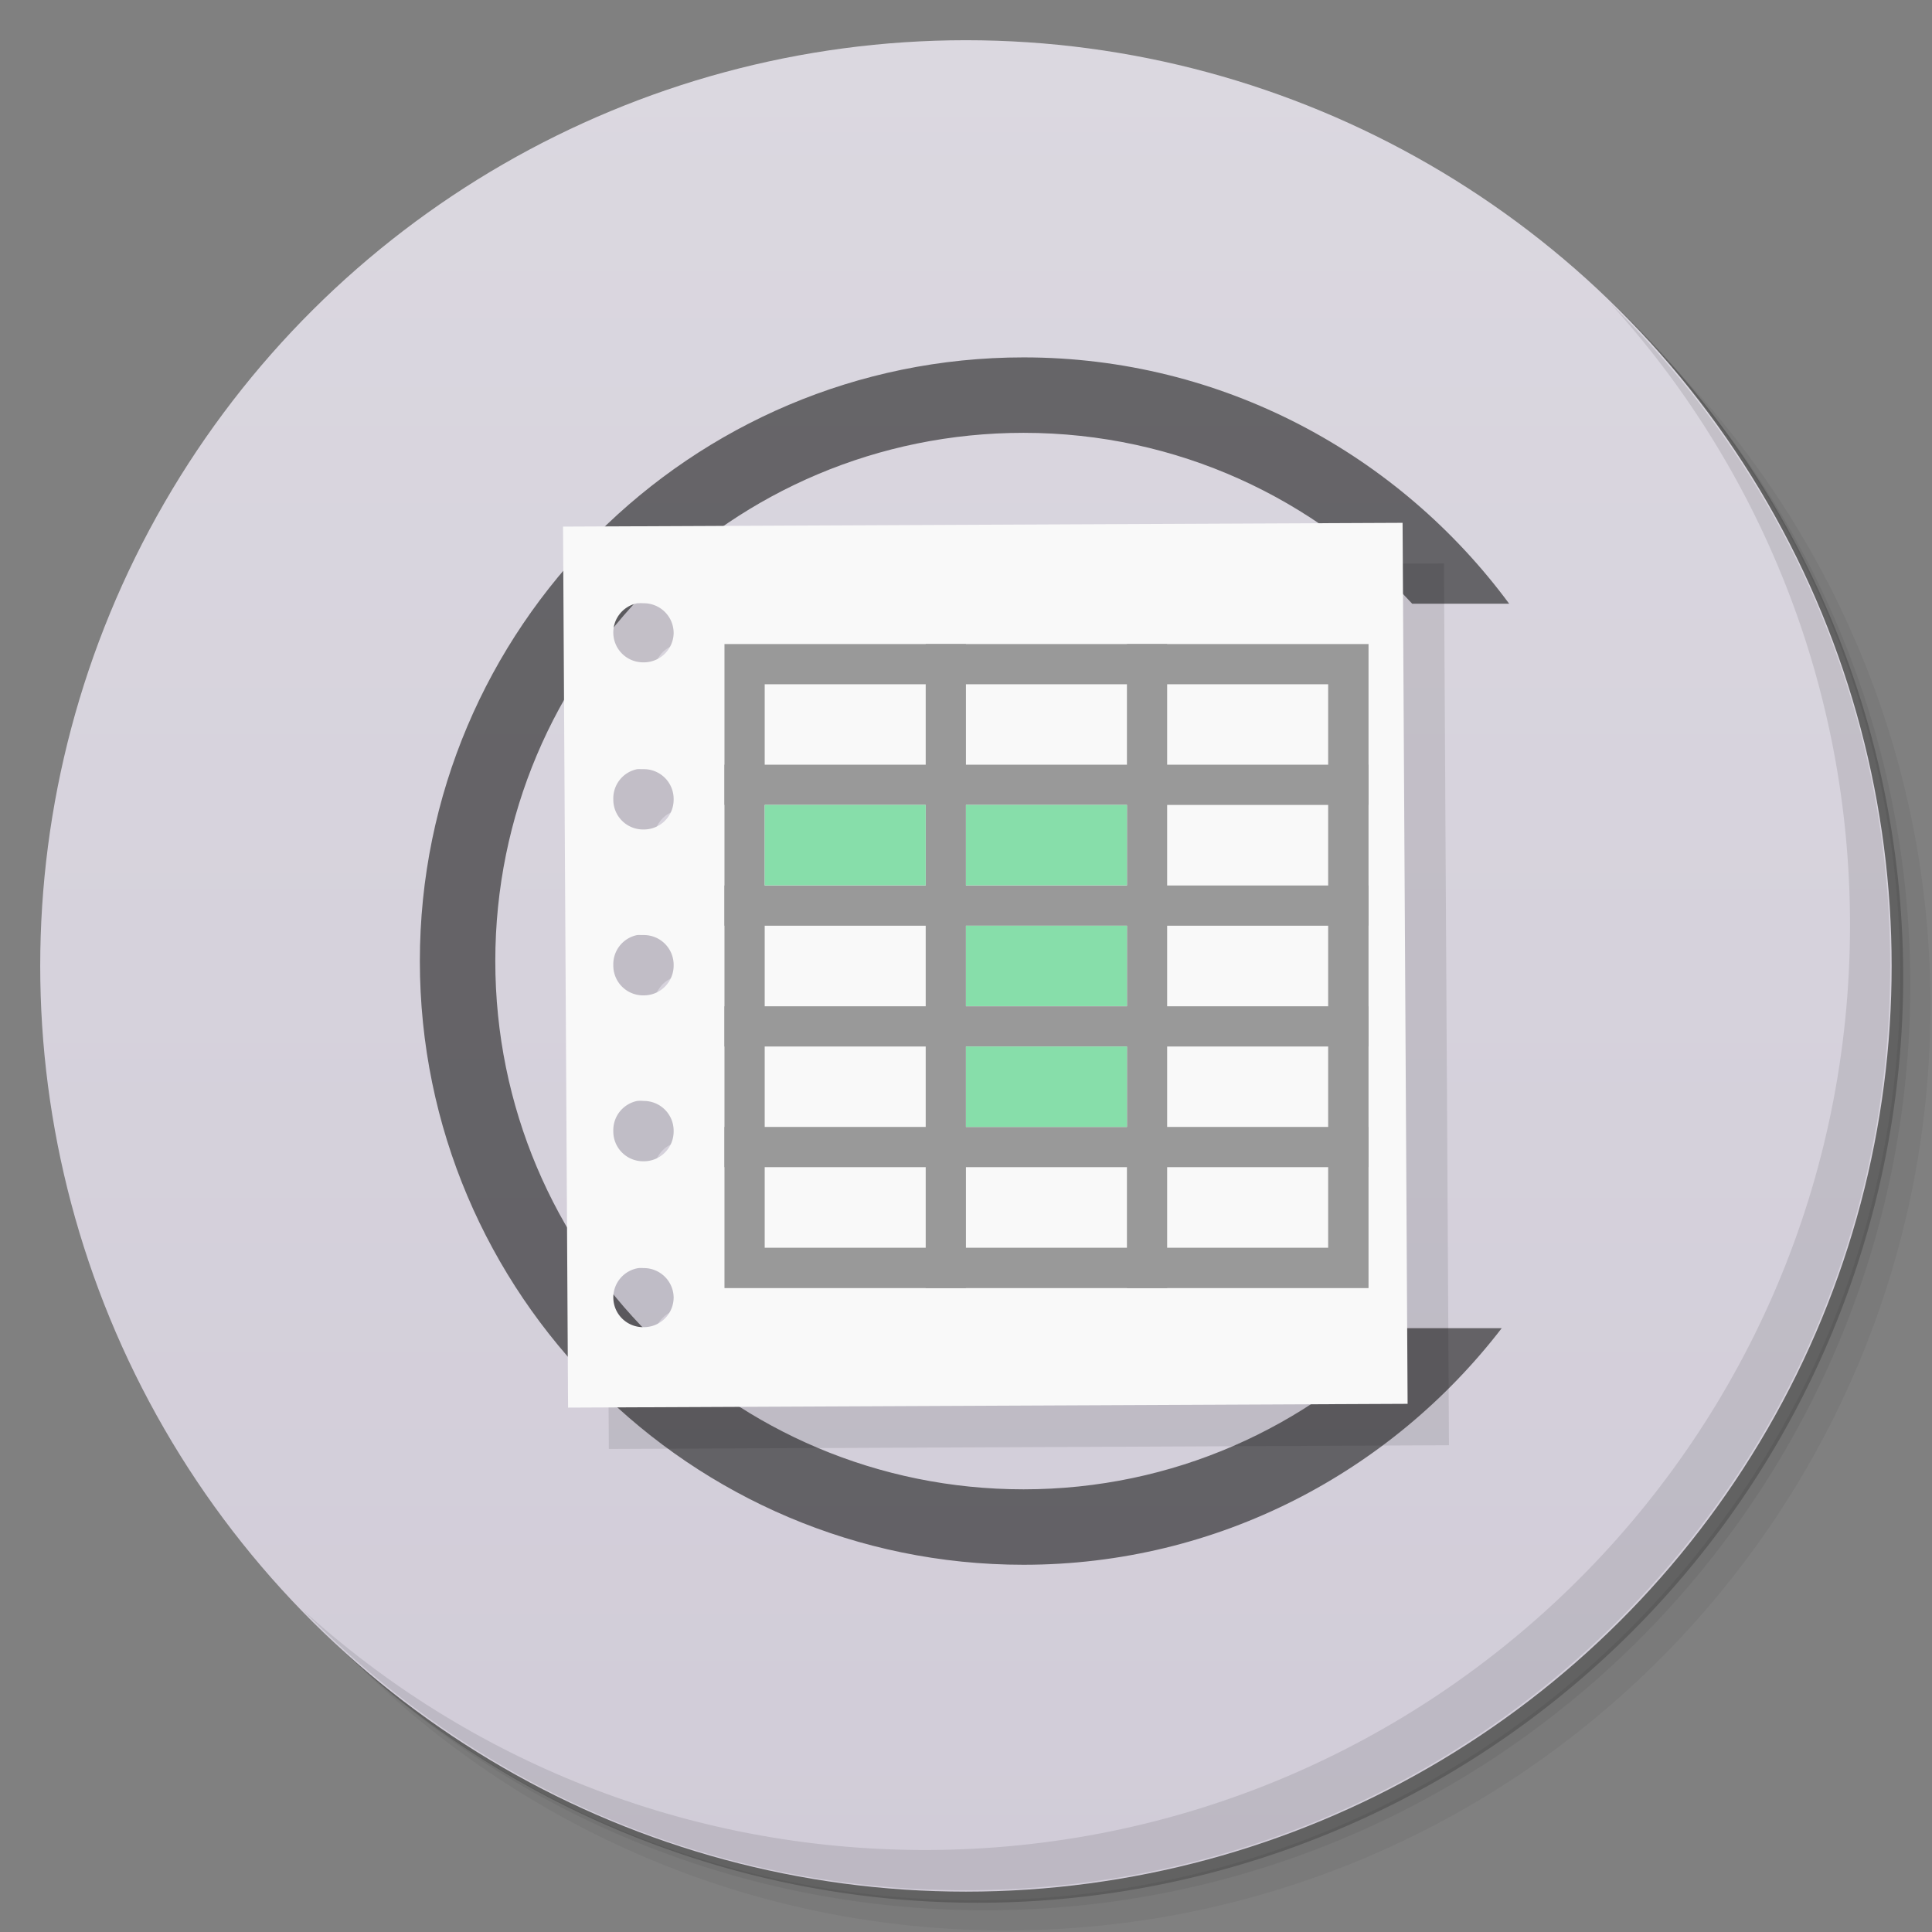 <?xml version="1.0" encoding="UTF-8" standalone="no"?>
<svg
   xmlns:dc="http://purl.org/dc/elements/1.1/"
   xmlns:cc="http://creativecommons.org/ns#"
   xmlns:rdf="http://www.w3.org/1999/02/22-rdf-syntax-ns#"
   xmlns:svg="http://www.w3.org/2000/svg"
   xmlns="http://www.w3.org/2000/svg"
   xmlns:xlink="http://www.w3.org/1999/xlink"
   xmlns:sodipodi="http://sodipodi.sourceforge.net/DTD/sodipodi-0.dtd"
   xmlns:inkscape="http://www.inkscape.org/namespaces/inkscape"
   width="48"
   viewBox="0 0 13.547 13.547"
   height="48"
   id="svg2"
   version="1.1"
   inkscape:version="0.91 r13725"
   sodipodi:docname="calligrasheets.svg"
   inkscape:export-filename="/home/ismael/Imágenes/calligra/calligrasheets.png"
   inkscape:export-xdpi="245"
   inkscape:export-ydpi="245">
  <rect x="0" y="0" width="13.547" height="13.547" fill="#808080" stroke="none"/>
  <sodipodi:namedview
     pagecolor="#ffffff"
     bordercolor="#666666"
     borderopacity="1"
     objecttolerance="10"
     gridtolerance="10"
     guidetolerance="10"
     inkscape:pageopacity="0"
     inkscape:pageshadow="2"
     inkscape:window-width="1366"
     inkscape:window-height="737"
     id="namedview329"
     showgrid="false"
     inkscape:zoom="12.085106"
     inkscape:cx="24.500001"
     inkscape:cy="23.499999"
     inkscape:window-x="0"
     inkscape:window-y="0"
     inkscape:window-maximized="1"
     inkscape:current-layer="layer3"
     showguides="true"
     inkscape:guide-bbox="true"
     inkscape:object-paths="true"
     inkscape:snap-intersection-paths="true"
     inkscape:snap-smooth-nodes="false"
     inkscape:object-nodes="true">
    <inkscape:grid
       type="xygrid"
       id="grid3308" />
  </sodipodi:namedview>
  <defs
     id="defs4">
    <linearGradient
       inkscape:collect="always"
       id="linearGradient4541">
      <stop
         style="stop-color:#dbd8e0;stop-opacity:1"
         offset="0"
         id="stop4543" />
      <stop
         style="stop-color:#d1ccd8;stop-opacity:1"
         offset="1"
         id="stop4545" />
    </linearGradient>
    <inkscape:path-effect
       effect="powerstroke"
       id="path-effect5996"
       is_visible="true"
       offset_points="0,1 | 2,1"
       sort_points="true"
       interpolator_type=""
       interpolator_beta="0.2"
       start_linecap_type="round"
       linejoin_type="round"
       miter_limit="4"
       end_linecap_type="round" />
    <pattern
       inkscape:collect="always"
       xlink:href="#Strips1_1"
       id="pattern5975"
       patternTransform="matrix(35.433,0,0,35.433,-48.507,-9.718)" />
    <pattern
       inkscape:isstock="true"
       inkscape:stockid="Stripes 1:1"
       id="Strips1_1"
       patternTransform="translate(0,0) scale(10,10)"
       height="1"
       width="2"
       patternUnits="userSpaceOnUse"
       inkscape:collect="always">
      <rect
         id="rect5245"
         height="2"
         width="1"
         y="-0.5"
         x="0"
         style="fill:black;stroke:none" />
    </pattern>
    <linearGradient
       id="linearGradient4140">
      <stop
         style="stop-color:#6e6196;stop-opacity:1;"
         offset="0"
         id="stop4143" />
      <stop
         style="stop-color:#847baf;stop-opacity:1;"
         offset="1"
         id="stop4145" />
    </linearGradient>
    <linearGradient
       id="linearGradient4146">
      <stop
         style="stop-color:#f6cd27;stop-opacity:1;"
         offset="0"
         id="stop4148" />
      <stop
         style="stop-color:#f7d139;stop-opacity:1;"
         offset="1"
         id="stop4151" />
    </linearGradient>
    <linearGradient
       id="linearGradient4164">
      <stop
         style="stop-color:#7047ae;stop-opacity:1;"
         offset="0"
         id="stop4166" />
      <stop
         style="stop-color:#7950b8;stop-opacity:1;"
         offset="1"
         id="stop4168" />
    </linearGradient>
    <linearGradient
       id="linearGradient4185">
      <stop
         style="stop-color:#68ac5e;stop-opacity:1;"
         offset="0"
         id="stop4187" />
      <stop
         style="stop-color:#74b36b;stop-opacity:1;"
         offset="1"
         id="stop4189" />
    </linearGradient>
    <linearGradient
       id="linearGradient4148">
      <stop
         style="stop-color:#6383a6;stop-opacity:1;"
         offset="0"
         id="stop4150" />
      <stop
         style="stop-color:#6f8dad;stop-opacity:1;"
         offset="1"
         id="stop4152" />
    </linearGradient>
    <linearGradient
       id="linearGradient4115">
      <stop
         style="stop-color:#9168b0;stop-opacity:1;"
         offset="0"
         id="stop4117" />
      <stop
         style="stop-color:#9b75b7;stop-opacity:1;"
         offset="1"
         id="stop4119" />
    </linearGradient>
    <linearGradient
       id="linearGradient4111">
      <stop
         style="stop-color:#00abec;stop-opacity:1;"
         offset="0"
         id="stop4114" />
      <stop
         style="stop-color:#01b9ff;stop-opacity:1;"
         offset="1"
         id="stop4116" />
    </linearGradient>
    <linearGradient
       id="linearGradient4109">
      <stop
         style="stop-color:#515f7c;stop-opacity:1;"
         offset="0"
         id="stop4111" />
      <stop
         style="stop-color:#596887;stop-opacity:1;"
         offset="1"
         id="stop4113" />
    </linearGradient>
    <linearGradient
       id="linearGradient4094">
      <stop
         style="stop-color:#f8620f;stop-opacity:1;"
         offset="0"
         id="stop4096" />
      <stop
         style="stop-color:#f96f23;stop-opacity:1;"
         offset="1"
         id="stop4098" />
    </linearGradient>
    <linearGradient
       id="linearGradient4084">
      <stop
         style="stop-color:#07aeed;stop-opacity:1;"
         offset="0"
         id="stop4086" />
      <stop
         style="stop-color:#10b8f8;stop-opacity:1;"
         offset="1"
         id="stop4088" />
    </linearGradient>
    <linearGradient
       id="linearGradient4091">
      <stop
         style="stop-color:#294e88;stop-opacity:1;"
         offset="0"
         id="stop4093" />
      <stop
         style="stop-color:#2d5697;stop-opacity:1;"
         offset="1"
         id="stop4095" />
    </linearGradient>
    <linearGradient
       id="linearGradient4097">
      <stop
         style="stop-color:#84c87e;stop-opacity:1;"
         offset="0"
         id="stop4099" />
      <stop
         style="stop-color:#91ce8c;stop-opacity:1;"
         offset="1"
         id="stop4101" />
    </linearGradient>
    <linearGradient
       id="linearGradient4101">
      <stop
         style="stop-color:#90dd78;stop-opacity:1;"
         offset="0"
         id="stop4103" />
      <stop
         style="stop-color:#9de187;stop-opacity:1;"
         offset="1"
         id="stop4105" />
    </linearGradient>
    <linearGradient
       id="linearGradient4138">
      <stop
         style="stop-color:#3e9ade;stop-opacity:1;"
         offset="0"
         id="stop4140" />
      <stop
         style="stop-color:#2d91db;stop-opacity:1;"
         offset="1"
         id="stop4142" />
    </linearGradient>
    <linearGradient
       id="linearGradient4054">
      <stop
         style="stop-color:#108ed5;stop-opacity:1;"
         offset="0"
         id="stop4056" />
      <stop
         style="stop-color:#129ae6;stop-opacity:1;"
         offset="1"
         id="stop4058" />
    </linearGradient>
    <linearGradient
       id="linearGradient4043">
      <stop
         style="stop-color:#324f6d;stop-opacity:1;"
         offset="0"
         id="stop4045" />
      <stop
         style="stop-color:#38597c;stop-opacity:1;"
         offset="1"
         id="stop4047" />
    </linearGradient>
    <linearGradient
       id="linearGradient4027">
      <stop
         style="stop-color:#4079b0;stop-opacity:1;"
         offset="0"
         id="stop4031" />
      <stop
         style="stop-color:#4883bc;stop-opacity:1;"
         offset="1"
         id="stop4033" />
    </linearGradient>
    <linearGradient
       id="linearGradient4019">
      <stop
         style="stop-color:#dddddd;stop-opacity:1;"
         offset="0"
         id="stop4021" />
      <stop
         style="stop-color:#e7e7e7;stop-opacity:1;"
         offset="1"
         id="stop4024" />
    </linearGradient>
    <linearGradient
       id="linearGradient3999">
      <stop
         style="stop-color:#7283a0;stop-opacity:1;"
         offset="0"
         id="stop4001" />
      <stop
         style="stop-color:#7e8da8;stop-opacity:1;"
         offset="1"
         id="stop4003" />
    </linearGradient>
    <linearGradient
       id="linearGradient4026">
      <stop
         style="stop-color:#7f92b2;stop-opacity:1;"
         offset="0"
         id="stop4028" />
      <stop
         style="stop-color:#8b9cb9;stop-opacity:1;"
         offset="1"
         id="stop4030" />
    </linearGradient>
    <linearGradient
       id="linearGradient4021">
      <stop
         style="stop-color:#d66b1e;stop-opacity:1;"
         offset="0"
         id="stop4023" />
      <stop
         style="stop-color:#e17527;stop-opacity:1;"
         offset="1"
         id="stop4025" />
    </linearGradient>
    <linearGradient
       id="linearGradient4025">
      <stop
         style="stop-color:#c70103;stop-opacity:1;"
         offset="0"
         id="stop4027" />
      <stop
         style="stop-color:#db0103;stop-opacity:1;"
         offset="1"
         id="stop4029" />
    </linearGradient>
    <linearGradient
       id="linearGradient3969">
      <stop
         style="stop-color:#ab002d;stop-opacity:1;"
         offset="0"
         id="stop3971" />
      <stop
         style="stop-color:#c00033;stop-opacity:1;"
         offset="1"
         id="stop3973" />
    </linearGradient>
    <linearGradient
       id="linearGradient3944">
      <stop
         style="stop-color:#ea635d;stop-opacity:1;"
         offset="0"
         id="stop3946" />
      <stop
         style="stop-color:#f96963;stop-opacity:1;"
         offset="1"
         id="stop3948" />
    </linearGradient>
    <linearGradient
       id="0">
      <stop
         stop-color="#198ba6"
         id="stop7" />
      <stop
         offset="1"
         stop-color="#42c9e7"
         id="stop9" />
    </linearGradient>
    <clipPath
       id="clipPath11">
      <path
         d="m 489.217,197.275 c -2.603,0 -3.953,-1.367 -3.953,-3.971 l 0,0 0,-1.034 c 0,-2.604 1.35,-3.971 3.953,-3.971 l 0,0 1.035,0 c 2.62,0 3.97,1.367 3.97,3.971 l 0,0 0,1.034 c 0,2.604 -1.35,3.971 -3.97,3.971 l 0,0 -1.035,0 z"
         id="path13" />
    </clipPath>
    <linearGradient
       id="1">
      <stop
         stop-color="#620000"
         id="stop16"
         offset="0"
         style="stop-color:#f96963;stop-opacity:1;" />
      <stop
         offset="1"
         stop-color="#dd0f0f"
         id="stop18"
         style="stop-color:#f96963;stop-opacity:1;" />
    </linearGradient>
    <clipPath
       id="clipPath20">
      <rect
         y="223"
         x="307"
         height="42"
         width="42"
         transform="matrix(0,1,-1,0,0,0)"
         fill="url(#2)"
         color="#bebebe"
         rx="9"
         id="rect22" />
    </clipPath>
    <linearGradient
       xlink:href="#1"
       id="2"
       gradientUnits="userSpaceOnUse"
       gradientTransform="matrix(0.175,0,0,0.175,302.8,216)"
       y1="280"
       x2="0"
       y2="40" />
    <clipPath
       id="clipPath25">
      <rect
         y="85"
         x="433"
         height="22"
         width="22"
         fill="url(#3)"
         color="#bebebe"
         rx="4"
         id="rect27" />
    </clipPath>
    <linearGradient
       xlink:href="#1"
       id="3"
       gradientUnits="userSpaceOnUse"
       gradientTransform="matrix(0.087,0,0,0.087,430.9,81.5)"
       y1="291.43"
       x2="0"
       y2="40" />
    <clipPath
       id="clipPath30">
      <rect
         width="30"
         height="30"
         x="433"
         y="37"
         fill="url(#4)"
         color="#bebebe"
         rx="6"
         id="rect32" />
    </clipPath>
    <linearGradient
       xlink:href="#1"
       id="4"
       gradientUnits="userSpaceOnUse"
       gradientTransform="matrix(0.119,0,0,0.119,430.136,32.227)"
       y1="291.43"
       x2="0"
       y2="40" />
    <clipPath
       id="clipPath35">
      <rect
         width="16"
         height="16"
         x="304"
         y="212"
         transform="matrix(0,1,-1,0,0,0)"
         fill="url(#5)"
         color="#bebebe"
         rx="3"
         id="rect37" />
    </clipPath>
    <linearGradient
       xlink:href="#1"
       id="5"
       gradientUnits="userSpaceOnUse"
       gradientTransform="matrix(0.067,0,0,0.067,302.4,209.333)"
       y1="280"
       x2="0"
       y2="40" />
    <clipPath
       id="clipPath40">
      <rect
         y="46"
         x="34"
         height="220"
         width="220"
         fill="url(#6)"
         color="#bebebe"
         rx="50"
         id="rect42" />
    </clipPath>
    <linearGradient
       xlink:href="#1"
       id="6"
       gradientUnits="userSpaceOnUse"
       gradientTransform="translate(0,-4)"
       y1="280"
       x2="0"
       y2="40" />
    <clipPath
       id="clipPath45">
      <rect
         y="142"
         x="290"
         height="60"
         width="60"
         fill="url(#7)"
         color="#bebebe"
         rx="12.5"
         id="rect47" />
    </clipPath>
    <linearGradient
       xlink:href="#1"
       id="7"
       gradientUnits="userSpaceOnUse"
       y1="204"
       x2="0"
       y2="140" />
    <clipPath
       id="clipPath50">
      <rect
         width="88"
         height="88"
         x="292"
         y="32"
         fill="url(#8)"
         color="#bebebe"
         rx="18"
         id="rect52" />
    </clipPath>
    <linearGradient
       xlink:href="#1"
       id="8"
       gradientUnits="userSpaceOnUse"
       y1="124"
       x2="0"
       y2="28" />
    <clipPath
       id="clipPath55">
      <rect
         y="101"
         x="417"
         height="22"
         width="22"
         fill="url(#9)"
         color="#bebebe"
         rx="5"
         id="rect57" />
    </clipPath>
    <linearGradient
       xlink:href="#1"
       id="9"
       gradientUnits="userSpaceOnUse"
       gradientTransform="matrix(0.087,0,0,0.087,414.9,97.5)"
       y1="302.86"
       x2="0"
       y2="28.571" />
    <clipPath
       id="clipPath60">
      <rect
         width="30"
         height="30"
         x="417"
         y="53"
         fill="url(#A)"
         color="#bebebe"
         rx="7"
         id="rect62" />
    </clipPath>
    <linearGradient
       xlink:href="#1"
       id="A"
       gradientUnits="userSpaceOnUse"
       gradientTransform="matrix(0.119,0,0,0.119,414.136,48.227)"
       y1="299.81"
       x2="0"
       y2="31.619" />
    <use
       id="B"
       opacity="0.2"
       fill="#ffffff"
       xlink:href="#U" />
    <clipPath
       id="clipPath66">
      <use
         xlink:href="#B"
         transform="matrix(8,0,0,8,-2141.576,-54.424)"
         id="use68" />
    </clipPath>
    <clipPath
       id="clipPath70">
      <use
         xlink:href="#B"
         id="use72" />
    </clipPath>
    <use
       id="C"
       fill="none"
       xlink:href="#U" />
    <clipPath
       id="clipPath75">
      <use
         xlink:href="#C"
         id="use77" />
    </clipPath>
    <clipPath
       id="clipPath79">
      <use
         transform="matrix(8,0,0,8,-2141.576,-54.424)"
         xlink:href="#C"
         id="use81" />
    </clipPath>
    <use
       id="D"
       fill="none"
       xlink:href="#U" />
    <clipPath
       id="clipPath84">
      <use
         xlink:href="#D"
         id="use86" />
    </clipPath>
    <clipPath
       id="clipPath88">
      <use
         transform="matrix(8,0,0,8,-2141.576,-54.424)"
         xlink:href="#D"
         id="use90" />
    </clipPath>
    <use
       id="E"
       fill="none"
       xlink:href="#U" />
    <clipPath
       id="clipPath93">
      <use
         xlink:href="#E"
         id="use95" />
    </clipPath>
    <clipPath
       id="clipPath97">
      <use
         transform="matrix(8,0,0,8,-2141.576,-54.424)"
         xlink:href="#E"
         id="use99" />
    </clipPath>
    <use
       id="F"
       fill="none"
       xlink:href="#U" />
    <clipPath
       id="clipPath102">
      <use
         xlink:href="#F"
         id="use104" />
    </clipPath>
    <clipPath
       id="clipPath106">
      <use
         transform="matrix(8,0,0,8,-2141.576,-54.424)"
         xlink:href="#F"
         id="use108" />
    </clipPath>
    <use
       id="G"
       fill="none"
       xlink:href="#U" />
    <clipPath
       id="clipPath111">
      <use
         xlink:href="#G"
         id="use113" />
    </clipPath>
    <clipPath
       id="clipPath115">
      <use
         transform="matrix(8,0,0,8,-2141.576,-54.424)"
         xlink:href="#G"
         id="use117" />
    </clipPath>
    <use
       id="H"
       fill="none"
       xlink:href="#U" />
    <clipPath
       id="clipPath120">
      <use
         xlink:href="#H"
         id="use122" />
    </clipPath>
    <clipPath
       id="clipPath124">
      <use
         transform="matrix(8,0,0,8,-2141.576,-54.424)"
         xlink:href="#H"
         id="use126" />
    </clipPath>
    <use
       id="I"
       fill="none"
       xlink:href="#U" />
    <clipPath
       id="clipPath129">
      <use
         xlink:href="#I"
         id="use131" />
    </clipPath>
    <clipPath
       id="clipPath133">
      <rect
         y="223"
         x="307"
         height="42"
         width="42"
         transform="matrix(0,1,-1,0,0,0)"
         fill="url(#2)"
         color="#bebebe"
         rx="9"
         id="rect135" />
    </clipPath>
    <clipPath
       id="clipPath137">
      <rect
         y="85"
         x="433"
         height="22"
         width="22"
         fill="url(#3)"
         color="#bebebe"
         rx="4"
         id="rect139" />
    </clipPath>
    <clipPath
       id="clipPath141">
      <rect
         width="30"
         height="30"
         x="433"
         y="37"
         fill="url(#4)"
         color="#bebebe"
         rx="6"
         id="rect143" />
    </clipPath>
    <clipPath
       id="clipPath145">
      <rect
         width="16"
         height="16"
         x="304"
         y="212"
         transform="matrix(0,1,-1,0,0,0)"
         fill="url(#5)"
         color="#bebebe"
         rx="3"
         id="rect147" />
    </clipPath>
    <clipPath
       id="clipPath149">
      <rect
         y="46"
         x="34"
         height="220"
         width="220"
         fill="url(#6)"
         color="#bebebe"
         rx="50"
         id="rect151" />
    </clipPath>
    <clipPath
       id="clipPath153">
      <rect
         y="142"
         x="290"
         height="60"
         width="60"
         fill="url(#7)"
         color="#bebebe"
         rx="12.5"
         id="rect155" />
    </clipPath>
    <clipPath
       id="clipPath157">
      <rect
         width="88"
         height="88"
         x="292"
         y="32"
         fill="url(#8)"
         color="#bebebe"
         rx="18"
         id="rect159" />
    </clipPath>
    <clipPath
       id="clipPath161">
      <rect
         y="101"
         x="417"
         height="22"
         width="22"
         fill="url(#9)"
         color="#bebebe"
         rx="5"
         id="rect163" />
    </clipPath>
    <clipPath
       id="clipPath165">
      <rect
         width="30"
         height="30"
         x="417"
         y="53"
         fill="url(#A)"
         color="#bebebe"
         rx="7"
         id="rect167" />
    </clipPath>
    <clipPath
       id="clipPath169">
      <use
         transform="matrix(8,0,0,8,-2141.576,-54.424)"
         xlink:href="#I"
         id="use171" />
    </clipPath>
    <use
       id="J"
       fill="none"
       xlink:href="#U" />
    <clipPath
       id="clipPath174">
      <use
         xlink:href="#J"
         id="use176" />
    </clipPath>
    <clipPath
       id="clipPath178">
      <use
         transform="matrix(8,0,0,8,-2141.576,-54.424)"
         xlink:href="#J"
         id="use180" />
    </clipPath>
    <use
       id="K"
       fill="none"
       xlink:href="#U" />
    <clipPath
       id="clipPath183">
      <use
         xlink:href="#K"
         id="use185" />
    </clipPath>
    <clipPath
       id="clipPath187">
      <use
         transform="matrix(8,0,0,8,-2141.576,-54.424)"
         xlink:href="#K"
         id="use189" />
    </clipPath>
    <use
       id="L"
       fill="none"
       xlink:href="#U" />
    <clipPath
       id="clipPath192">
      <use
         xlink:href="#L"
         id="use194" />
    </clipPath>
    <clipPath
       id="clipPath196">
      <use
         transform="matrix(8,0,0,8,-2141.576,-54.424)"
         xlink:href="#L"
         id="use198" />
    </clipPath>
    <use
       id="M"
       fill="none"
       xlink:href="#U" />
    <clipPath
       id="clipPath201">
      <use
         xlink:href="#M"
         id="use203" />
    </clipPath>
    <clipPath
       id="clipPath205">
      <use
         transform="matrix(8,0,0,8,-2141.576,-54.424)"
         xlink:href="#M"
         id="use207" />
    </clipPath>
    <use
       id="N"
       fill="none"
       xlink:href="#U" />
    <clipPath
       id="clipPath210">
      <use
         xlink:href="#N"
         id="use212" />
    </clipPath>
    <clipPath
       id="clipPath214">
      <use
         transform="matrix(8,0,0,8,-2141.576,-54.424)"
         xlink:href="#N"
         id="use216" />
    </clipPath>
    <use
       id="O"
       fill="none"
       xlink:href="#U" />
    <clipPath
       id="clipPath219">
      <use
         xlink:href="#O"
         id="use221" />
    </clipPath>
    <clipPath
       id="clipPath223">
      <use
         transform="matrix(8,0,0,8,-2141.576,-54.424)"
         xlink:href="#O"
         id="use225" />
    </clipPath>
    <clipPath
       id="clipPath227">
      <path
         d="m 296,26 a 10,10 0 1 1 -20,0 10,10 0 1 1 20,0 z"
         id="path229" />
    </clipPath>
    <linearGradient
       gradientUnits="userSpaceOnUse"
       x2="0"
       y2="40"
       y1="280"
       xlink:href="#Q"
       id="P"
       gradientTransform="matrix(.175 0 0 .175 302.8 216)" />
    <linearGradient
       id="Q">
      <stop
         stop-color="#151515"
         id="stop233" />
      <stop
         offset="1"
         stop-color="#222"
         id="stop235" />
    </linearGradient>
    <linearGradient
       gradientUnits="userSpaceOnUse"
       x2="0"
       y2="90"
       y1="230"
       xlink:href="#Q"
       id="R"
       gradientTransform="matrix(.375 0 0 .375 298 16)" />
    <linearGradient
       gradientUnits="userSpaceOnUse"
       x2="0"
       y2="90"
       y1="230"
       xlink:href="#Q"
       id="S"
       gradientTransform="matrix(.25 0 0 .25 300 132)" />
    <clipPath
       id="clipPath239">
      <rect
         height="20"
         rx="4"
         y="78"
         x="434"
         width="20"
         color="#bebebe"
         id="rect241" />
    </clipPath>
    <clipPath
       id="clipPath243">
      <rect
         height="22"
         rx="4"
         y="77"
         x="433"
         width="22"
         color="#bebebe"
         id="rect245" />
    </clipPath>
    <clipPath
       id="clipPath247">
      <rect
         height="22"
         rx="5"
         y="77"
         x="433"
         width="22"
         color="#bebebe"
         id="rect249" />
    </clipPath>
    <clipPath
       id="clipPath251">
      <rect
         height="30"
         rx="6"
         y="29"
         x="433"
         width="30"
         color="#bebebe"
         id="rect253" />
    </clipPath>
    <clipPath
       id="clipPath255">
      <rect
         transform="matrix(0 -1 1 0 0 0)"
         height="60"
         rx="12.5"
         y="142"
         x="306"
         width="60"
         fill="url(#S)"
         color="#bebebe"
         id="rect257" />
    </clipPath>
    <clipPath
       id="clipPath259">
      <rect
         height="90"
         rx="18.75"
         y="31"
         x="307"
         width="90"
         fill="url(#R)"
         color="#bebebe"
         id="rect261" />
    </clipPath>
    <clipPath
       id="clipPath263">
      <rect
         height="30"
         rx="4"
         y="29"
         x="433"
         width="30"
         opacity="0.2"
         fill="#6d6d6d"
         color="#bebebe"
         id="rect265" />
    </clipPath>
    <clipPath
       id="clipPath267">
      <rect
         height="22"
         rx="3"
         y="77"
         x="433"
         width="22"
         opacity="0.2"
         fill="#6d6d6d"
         color="#bebebe"
         id="rect269" />
    </clipPath>
    <clipPath
       id="clipPath271">
      <path
         d="m 144,70 c -49.706,0 -90,40.294 -90,90 0,49.706 40.294,90 90,90 49.706,0 90,-40.294 90,-90 0,-49.706 -40.294,-90 -90,-90 z m 0,32.188 c 32.033,0 58,25.967 58,58 0,32.033 -25.967,58 -58,58 -32.033,0 -58,-25.967 -58,-58 0,-32.033 25.967,-58 58,-58 z"
         id="path273" />
    </clipPath>
    <clipPath
       id="clipPath275">
      <path
         d="m 152,204 a 8,8 0 1 1 -16,0 8,8 0 1 1 16,0 z"
         id="path277" />
    </clipPath>
    <clipPath
       id="clipPath279">
      <rect
         height="16"
         rx="3"
         y="116"
         x="432"
         width="16"
         color="#bebebe"
         id="rect281" />
    </clipPath>
    <clipPath
       id="clipPath283">
      <path
         d="m 145,215 c 33.137,0 60,-26.863 60,-60 0,-33.137 -26.863,-60 -60,-60 -33.137,0 -60,26.863 -60,60 0,12.507 3.829,24.106 10.375,33.719 L 89,211 111.281,204.625 C 120.894,211.172 132.493,215 145,215 z"
         id="path285" />
    </clipPath>
    <clipPath
       id="clipPath287">
      <path
         d="m 98.031,23.191 c -41.492,1.052 -74.844,35.068 -74.844,76.812 0,42.407 34.406,76.812 76.812,76.812 42.407,0 76.812,-34.406 76.812,-76.812 0,-42.407 -34.406,-76.812 -76.812,-76.812 -0.663,0 -1.31,-0.017 -1.969,0 z M 100,50.66 c 27.245,0 49.344,22.099 49.344,49.344 -1e-5,27.245 -22.099,49.344 -49.344,49.344 -27.245,-1e-5 -49.344,-22.099 -49.344,-49.344 0,-27.245 22.099,-49.344 49.344,-49.344 z"
         id="path289" />
    </clipPath>
    <clipPath
       id="clipPath291">
      <rect
         height="16"
         rx="2"
         y="116"
         x="432"
         width="16"
         opacity="0.2"
         fill="#6d6d6d"
         color="#bebebe"
         id="rect293" />
    </clipPath>
    <clipPath
       id="clipPath295">
      <rect
         height="240"
         rx="50"
         y="36"
         x="24"
         width="240"
         fill="#986767"
         color="#bebebe"
         id="rect297" />
    </clipPath>
    <clipPath
       id="clipPath299">
      <rect
         transform="rotate(90)"
         height="42"
         rx="9"
         y="223"
         x="307"
         width="42"
         fill="url(#P)"
         color="#bebebe"
         id="rect301" />
    </clipPath>
    <linearGradient
       xlink:href="#0"
       id="T"
       gradientUnits="userSpaceOnUse"
       gradientTransform="matrix(1.211,0,0,1.212,-131.348,-325.073)"
       y1="279.1"
       x2="0"
       y2="268.33" />
    <path
       id="U"
       d="m 296,26 a 10,10 0 1 1 -20,0 10,10 0 1 1 20,0 z"
       color="#000000" />
    <linearGradient
       xlink:href="#W"
       id="V"
       y1="46.752"
       x2="0"
       y2="-24.433"
       gradientUnits="userSpaceOnUse" />
    <linearGradient
       id="W">
      <stop
         stop-color="#c7c7c7"
         id="stop307" />
      <stop
         offset="1"
         stop-color="#dedede"
         id="stop309" />
    </linearGradient>
    <linearGradient
       inkscape:collect="always"
       xlink:href="#W"
       id="linearGradient3312"
       gradientUnits="userSpaceOnUse"
       y1="46.752"
       x2="0"
       y2="-24.433"
       gradientTransform="matrix(0.236,0,0,0.186,-11.35,4.835)" />
    <linearGradient
       inkscape:collect="always"
       xlink:href="#W-1"
       id="linearGradient3312-3"
       gradientUnits="userSpaceOnUse"
       y1="46.752"
       x2="0"
       y2="-24.433"
       gradientTransform="matrix(0.236,0,0,0.186,-11.35,4.835)" />
    <linearGradient
       id="W-1">
      <stop
         stop-color="#c7c7c7"
         id="stop307-9" />
      <stop
         offset="1"
         stop-color="#dedede"
         id="stop309-6" />
    </linearGradient>
    <linearGradient
       inkscape:collect="always"
       xlink:href="#1"
       id="linearGradient3938"
       x1="7.056"
       y1="13.264"
       x2="6.773"
       y2="0.282"
       gradientUnits="userSpaceOnUse" />
    <linearGradient
       inkscape:collect="always"
       xlink:href="#linearGradient3944"
       id="linearGradient3990"
       gradientUnits="userSpaceOnUse"
       x1="-25.5"
       y1="15"
       x2="-25.5"
       y2="11" />
    <linearGradient
       inkscape:collect="always"
       xlink:href="#linearGradient3944"
       id="linearGradient3992"
       gradientUnits="userSpaceOnUse"
       x1="-25.5"
       y1="15"
       x2="-25.5"
       y2="11"
       gradientTransform="matrix(15.333,0,0,11.5,415,-125.5)" />
    <linearGradient
       inkscape:collect="always"
       xlink:href="#linearGradient3944"
       id="linearGradient4001"
       gradientUnits="userSpaceOnUse"
       x1="-25.5"
       y1="15"
       x2="-25.5"
       y2="11" />
    <linearGradient
       inkscape:collect="always"
       xlink:href="#linearGradient3944"
       id="linearGradient4008"
       gradientUnits="userSpaceOnUse"
       x1="-25.5"
       y1="15"
       x2="-25.5"
       y2="11" />
    <linearGradient
       inkscape:collect="always"
       xlink:href="#linearGradient3944"
       id="linearGradient4013"
       gradientUnits="userSpaceOnUse"
       x1="-25.5"
       y1="15"
       x2="-25.5"
       y2="11" />
    <linearGradient
       inkscape:collect="always"
       xlink:href="#linearGradient3944"
       id="linearGradient4015"
       gradientUnits="userSpaceOnUse"
       x1="-25.5"
       y1="15"
       x2="-25.5"
       y2="11"
       gradientTransform="matrix(15.333,0,0,11.5,415,-125.5)" />
    <linearGradient
       inkscape:collect="always"
       xlink:href="#linearGradient3944"
       id="linearGradient4022"
       gradientUnits="userSpaceOnUse"
       x1="-25.5"
       y1="15"
       x2="-25.5"
       y2="11" />
    <linearGradient
       inkscape:collect="always"
       xlink:href="#linearGradient3944"
       id="linearGradient4024"
       gradientUnits="userSpaceOnUse"
       x1="-25.5"
       y1="15"
       x2="-25.5"
       y2="11"
       gradientTransform="matrix(15.333,0,0,11.5,415,-125.5)" />
    <linearGradient
       inkscape:collect="always"
       xlink:href="#linearGradient3944"
       id="linearGradient4031"
       gradientUnits="userSpaceOnUse"
       x1="-25.5"
       y1="15"
       x2="-25.5"
       y2="11" />
    <linearGradient
       inkscape:collect="always"
       xlink:href="#linearGradient3944"
       id="linearGradient4036"
       gradientUnits="userSpaceOnUse"
       x1="-25.5"
       y1="15"
       x2="-25.5"
       y2="11" />
    <linearGradient
       inkscape:collect="always"
       xlink:href="#linearGradient3798"
       id="linearGradient3804"
       x1="24"
       y1="47"
       x2="24"
       y2="1"
       gradientUnits="userSpaceOnUse" />
    <linearGradient
       id="linearGradient3798">
      <stop
         style="stop-color:#4c8ef2;stop-opacity:1;"
         offset="0"
         id="stop3800" />
      <stop
         style="stop-color:#5f9af3;stop-opacity:1;"
         offset="1"
         id="stop3802" />
    </linearGradient>
    <linearGradient
       gradientTransform="matrix(0.282,0,0,0.282,-17.274,1.581)"
       y2="1"
       x2="24"
       y1="47"
       x1="24"
       gradientUnits="userSpaceOnUse"
       id="linearGradient3258"
       xlink:href="#linearGradient3798"
       inkscape:collect="always" />
    <linearGradient
       inkscape:collect="always"
       xlink:href="#1-4"
       id="linearGradient3017"
       gradientUnits="userSpaceOnUse"
       gradientTransform="matrix(1.105,0,0,1.105,-134.279,-295.762)"
       y1="279.1"
       x2="0"
       y2="268.33" />
    <linearGradient
       id="1-4">
      <stop
         stop-color="#3c8610"
         id="stop8" />
      <stop
         offset="1"
         stop-color="#54bc16"
         id="stop10" />
    </linearGradient>
    <linearGradient
       y2="268.33"
       x2="0"
       y1="279.1"
       gradientTransform="matrix(1.105,0,0,1.105,-150.51,-295.465)"
       gradientUnits="userSpaceOnUse"
       id="linearGradient3035"
       xlink:href="#1-4"
       inkscape:collect="always" />
    <linearGradient
       xlink:href="#0-5"
       id="1-6"
       gradientUnits="userSpaceOnUse"
       gradientTransform="matrix(1.105,0,0,1.105,-151.462,-297.818)"
       y1="279.1"
       x2="0"
       y2="268.33" />
    <linearGradient
       id="0-5">
      <stop
         stop-color="#6b0118"
         id="stop7-3" />
      <stop
         offset="1"
         stop-color="#ab002d"
         id="stop9-1" />
    </linearGradient>
    <linearGradient
       xlink:href="#1-9"
       id="0-3"
       gradientUnits="userSpaceOnUse"
       y1="24"
       x2="0"
       y2="48"
       gradientTransform="matrix(0.282,0,0,0.282,6.7399158e-7,-6.3183333e-6)" />
    <linearGradient
       id="1-9">
      <stop
         stop-color="#ffffff"
         id="stop56" />
      <stop
         offset="1"
         stop-color="#ffffff"
         stop-opacity="0"
         id="stop58" />
    </linearGradient>
    <linearGradient
       xlink:href="#3-4"
       id="2-1"
       y1="24"
       x2="0"
       y2="48"
       gradientUnits="userSpaceOnUse"
       gradientTransform="matrix(-0.282,0,0,-0.282,13.547,13.547)" />
    <linearGradient
       id="3-4">
      <stop
         id="stop62" />
      <stop
         offset="1"
         stop-opacity="0"
         id="stop64" />
    </linearGradient>
    <linearGradient
       inkscape:collect="always"
       xlink:href="#3-4"
       id="linearGradient3242"
       gradientUnits="userSpaceOnUse"
       gradientTransform="matrix(-0.282,0,0,-0.282,0.694,13.354)"
       y1="24"
       x2="0"
       y2="48" />
    <linearGradient
       inkscape:collect="always"
       xlink:href="#1-9"
       id="linearGradient3245"
       gradientUnits="userSpaceOnUse"
       gradientTransform="matrix(0.282,0,0,0.282,-9.475,5.282)"
       y1="24"
       x2="0"
       y2="48" />
    <linearGradient
       xlink:href="#0-2"
       id="1-0"
       gradientUnits="userSpaceOnUse"
       gradientTransform="matrix(1.105,0,0,1.105,-122.335,-295.997)"
       y1="279.1"
       x2="0"
       y2="268.33" />
    <linearGradient
       id="0-2">
      <stop
         stop-color="#ba080a"
         id="stop7-7" />
      <stop
         offset="1"
         stop-color="#c70103"
         id="stop9-4" />
    </linearGradient>
    <linearGradient
       gradientTransform="matrix(1.105,0,0,1.105,-156.129,-300.936)"
       xlink:href="#linearGradient6881"
       id="linearGradient5390-7-4"
       y1="279.088"
       y2="268.363"
       gradientUnits="userSpaceOnUse"
       x2="0" />
    <linearGradient
       id="linearGradient6881">
      <stop
         offset="0"
         style="stop-color:#c45d13"
         id="stop347" />
      <stop
         offset="1"
         style="stop-color:#ea7a2a"
         id="stop349" />
    </linearGradient>
    <clipPath
       id="clipPath4199"
       clipPathUnits="userSpaceOnUse">
      <path
         inkscape:connector-curvature="0"
         style="opacity:0.5;fill:#ffffff"
         d="m 144,48 -23.594,55.062 -55.594,-22.25 22.25,55.594 L 32,160 l 55.062,23.594 -22.25,55.594 55.594,-22.25 L 144,272 l 23.594,-55.062 55.594,22.25 -22.25,-55.594 L 256,160 200.938,136.406 223.188,80.812 167.594,103.062 144,48 z m -23.188,56 46.375,0 32.812,32.812 0,46.375 L 167.188,216 120.812,216 88,183.188 88,136.812 120.812,104 z"
         id="path121" />
    </clipPath>
    <linearGradient
       inkscape:collect="always"
       xlink:href="#linearGradient4460"
       id="linearGradient3000"
       gradientUnits="userSpaceOnUse"
       gradientTransform="matrix(1.105,0,0,1.105,-134.279,-295.762)"
       y1="279.096"
       x2="0"
       y2="268.33" />
    <linearGradient
       id="linearGradient4460">
      <stop
         offset="0"
         style="stop-color:#dbdbdb"
         id="stop7-38" />
      <stop
         offset="1"
         style="stop-color:#f9f9f9"
         id="stop9-17" />
    </linearGradient>
    <linearGradient
       y2="268.33"
       x2="0"
       y1="279.096"
       gradientTransform="matrix(1.105,0,0,1.105,-152.794,-297.277)"
       gradientUnits="userSpaceOnUse"
       id="linearGradient3019"
       xlink:href="#linearGradient4460"
       inkscape:collect="always" />
    <linearGradient
       gradientTransform="matrix(1.105,0,0,1.105,-148.295,-295.925)"
       xlink:href="#9-1"
       id="3-9"
       y1="279.09"
       y2="268.36"
       gradientUnits="userSpaceOnUse"
       x2="0" />
    <linearGradient
       id="9-1">
      <stop
         stop-color="#336799"
         id="stop234" />
      <stop
         offset="1"
         stop-color="#4d8bc7"
         id="stop236" />
    </linearGradient>
    <linearGradient
       xlink:href="#4-9"
       id="5-8"
       gradientUnits="userSpaceOnUse"
       gradientTransform="matrix(3.916,0,0,3.916,-475.79,-43.611)"
       y1="279.1"
       x2="0"
       y2="268.33" />
    <linearGradient
       id="4-9">
      <stop
         stop-color="#294059"
         id="stop81" />
      <stop
         offset="1"
         stop-color="#3c5e82"
         id="stop83" />
    </linearGradient>
    <linearGradient
       inkscape:collect="always"
       xlink:href="#4-9"
       id="linearGradient3268"
       gradientUnits="userSpaceOnUse"
       gradientTransform="matrix(1.105,0,0,1.105,-117.213,-295.53)"
       y1="279.1"
       x2="0"
       y2="268.33" />
    <linearGradient
       xlink:href="#0-57"
       id="1-5"
       gradientUnits="userSpaceOnUse"
       gradientTransform="matrix(1.105,0,0,1.105,-134.279,-295.761)"
       y1="279.1"
       x2="0"
       y2="268.33" />
    <linearGradient
       id="0-57">
      <stop
         stop-color="#1584d4"
         id="stop7-9" />
      <stop
         offset="1"
         stop-color="#0a99d6"
         id="stop9-8" />
    </linearGradient>
    <linearGradient
       inkscape:collect="always"
       xlink:href="#0-57"
       id="linearGradient3279"
       gradientUnits="userSpaceOnUse"
       gradientTransform="matrix(1.105,0,0,1.105,-134.279,-295.761)"
       y1="279.1"
       x2="0"
       y2="268.33" />
    <linearGradient
       inkscape:collect="always"
       xlink:href="#0-57"
       id="linearGradient3283"
       gradientUnits="userSpaceOnUse"
       gradientTransform="matrix(1.105,0,0,1.105,-118.07,-294.542)"
       y1="279.1"
       x2="0"
       y2="268.33" />
    <linearGradient
       gradientTransform="matrix(1.105,0,0,1.105,-134.279,-295.762)"
       xlink:href="#3-8"
       id="0-1"
       y1="279.1"
       y2="268.33"
       gradientUnits="userSpaceOnUse"
       x2="0" />
    <linearGradient
       id="3-8">
      <stop
         stop-color="#10a7ce"
         id="stop74" />
      <stop
         offset="1"
         stop-color="#1ac8ef"
         id="stop76" />
    </linearGradient>
    <linearGradient
       y2="268.33"
       x2="0"
       y1="279.1"
       gradientTransform="matrix(1.105,0,0,1.105,-134.279,-295.762)"
       gradientUnits="userSpaceOnUse"
       id="linearGradient3164"
       xlink:href="#3-8"
       inkscape:collect="always" />
    <linearGradient
       inkscape:collect="always"
       xlink:href="#3-8"
       id="linearGradient3340"
       gradientUnits="userSpaceOnUse"
       gradientTransform="matrix(1.105,0,0,1.105,-131.553,-293.036)"
       y1="279.1"
       x2="0"
       y2="268.33" />
    <linearGradient
       xlink:href="#1-50"
       id="0-22"
       gradientUnits="userSpaceOnUse"
       y1="24"
       x2="0"
       y2="48"
       gradientTransform="matrix(0.282,0,0,0.282,6.7399158e-7,-6.3183333e-6)" />
    <linearGradient
       id="1-50">
      <stop
         stop-color="#ffffff"
         id="stop56-2" />
      <stop
         offset="1"
         stop-color="#ffffff"
         stop-opacity="0"
         id="stop58-2" />
    </linearGradient>
    <linearGradient
       xlink:href="#3-6"
       id="2-5"
       y1="24"
       x2="0"
       y2="48"
       gradientUnits="userSpaceOnUse"
       gradientTransform="matrix(-0.282,0,0,-0.282,13.547,13.547)" />
    <linearGradient
       id="3-6">
      <stop
         id="stop62-6" />
      <stop
         offset="1"
         stop-opacity="0"
         id="stop64-4" />
    </linearGradient>
    <linearGradient
       inkscape:collect="always"
       xlink:href="#3-6"
       id="linearGradient3323"
       gradientUnits="userSpaceOnUse"
       gradientTransform="matrix(-0.282,0,0,-0.282,-2.656,13.494)"
       y1="24"
       x2="0"
       y2="48" />
    <linearGradient
       inkscape:collect="always"
       xlink:href="#1-50"
       id="linearGradient3326"
       gradientUnits="userSpaceOnUse"
       gradientTransform="matrix(0.282,0,0,0.282,-16.167,10.637)"
       y1="24"
       x2="0"
       y2="48" />
    <linearGradient
       gradientTransform="matrix(1.105,0,0,1.105,-134.279,-295.762)"
       xlink:href="#linearGradient4460-2"
       id="linearGradient3140"
       y1="279.096"
       y2="268.33"
       gradientUnits="userSpaceOnUse"
       x2="0" />
    <linearGradient
       id="linearGradient4460-2">
      <stop
         offset="0"
         style="stop-color:#01aaea"
         id="stop7-4" />
      <stop
         offset="1"
         style="stop-color:#2ac4fe"
         id="stop9-9" />
    </linearGradient>
    <linearGradient
       y2="268.33"
       x2="0"
       y1="279.096"
       gradientTransform="matrix(1.105,0,0,1.105,-134.279,-295.762)"
       gradientUnits="userSpaceOnUse"
       id="linearGradient3017-8"
       xlink:href="#linearGradient4460-2"
       inkscape:collect="always" />
    <linearGradient
       xlink:href="#0-50"
       id="1-2"
       gradientUnits="userSpaceOnUse"
       gradientTransform="matrix(1.105,0,0,1.105,-134.279,-295.762)"
       y1="279.1"
       x2="0"
       y2="268.33" />
    <linearGradient
       id="0-50">
      <stop
         stop-color="#f8310e"
         id="stop7-8" />
      <stop
         offset="1"
         stop-color="#f79810"
         id="stop9-45" />
    </linearGradient>
    <linearGradient
       y2="268.33"
       x2="0"
       y1="279.1"
       gradientTransform="matrix(1.105,0,0,1.105,-149.095,-296.855)"
       gradientUnits="userSpaceOnUse"
       id="linearGradient3023"
       xlink:href="#0-50"
       inkscape:collect="always" />
    <linearGradient
       gradientTransform="matrix(1.095,0,0,1.095,-133.002,-9.569)"
       xlink:href="#linearGradient4460-6"
       id="linearGradient4500"
       y1="279.096"
       y2="268.33"
       gradientUnits="userSpaceOnUse"
       x2="0" />
    <linearGradient
       id="linearGradient4460-6">
      <stop
         offset="0"
         style="stop-color:#82b206"
         id="stop16-3" />
      <stop
         offset="1"
         style="stop-color:#b3d500"
         id="stop18-2" />
    </linearGradient>
    <clipPath
       id="clipPath182"
       clipPathUnits="userSpaceOnUse">
      <path
         inkscape:connector-curvature="0"
         d="m 3369.85,3687.72 c -16.29,0 -32.8,4.21 -47.88,13.08 -274.98,161.5 -589.72,246.88 -910.21,246.88 -173.15,0 -344.61,-24.65 -509.62,-73.28 -50.25,-14.79 -102.87,13.93 -117.67,64.11 -14.77,50.2 13.93,102.88 64.12,117.66 182.42,53.74 371.89,80.99 563.17,80.99 354.19,0 702.15,-94.39 1006.18,-272.98 45.13,-26.5 60.22,-84.55 33.72,-129.68 -17.66,-30.05 -49.31,-46.78 -81.81,-46.78 z"
         id="path10" />
    </clipPath>
    <clipPath
       id="clipPath198"
       clipPathUnits="userSpaceOnUse">
      <path
         inkscape:connector-curvature="0"
         d="m 3213.98,3344.37 c -15.44,0 -31.06,4.19 -45.1,12.98 -226.76,141.73 -488.58,216.65 -757.12,216.65 -149.2,0 -296.38,-22.94 -437.44,-68.2 -44.84,-14.35 -92.86,10.31 -107.25,55.16 -14.38,44.83 10.32,92.85 55.16,107.24 157.92,50.65 322.63,76.35 489.53,76.35 300.53,0 593.59,-83.89 847.49,-242.58 39.95,-24.97 52.07,-77.57 27.12,-117.51 -16.17,-25.86 -43.97,-40.09 -72.39,-40.09 z"
         id="path7" />
    </clipPath>
    <clipPath
       id="clipPath214-4"
       clipPathUnits="userSpaceOnUse">
      <path
         inkscape:connector-curvature="0"
         d="m 3058.65,3002.27 c -14.89,0 -29.94,4.4 -43.13,13.52 -178.01,123.45 -386.8,188.7 -603.76,188.7 -125.5,0 -248.31,-21.67 -365,-64.43 -39.31,-14.41 -82.83,5.8 -97.24,45.1 -14.4,39.32 5.78,82.85 45.1,97.25 133.45,48.9 273.8,73.67 417.14,73.67 247.98,0 486.64,-74.6 690.13,-215.72 34.42,-23.85 42.95,-71.06 19.12,-105.45 -14.73,-21.23 -38.35,-32.64 -62.36,-32.64 z"
         id="path13-1" />
    </clipPath>
    <linearGradient
       inkscape:collect="always"
       xlink:href="#linearGradient4460-6"
       id="linearGradient3372"
       gradientUnits="userSpaceOnUse"
       gradientTransform="matrix(1.095,0,0,1.095,-133.002,-9.569)"
       y1="279.096"
       x2="0"
       y2="268.33" />
    <linearGradient
       gradientTransform="matrix(1.105,0,0,1.105,-148.726,-295.784)"
       xlink:href="#A-0"
       id="5-3"
       y1="279.09"
       y2="268.36"
       gradientUnits="userSpaceOnUse"
       x2="0" />
    <linearGradient
       id="A-0">
      <stop
         stop-color="#404e6a"
         id="stop229" />
      <stop
         offset="1"
         stop-color="#707f9d"
         id="stop231" />
    </linearGradient>
    <linearGradient
       xlink:href="#0-8"
       id="1-8"
       gradientUnits="userSpaceOnUse"
       gradientTransform="matrix(1.105,0,0,1.105,-148.954,-295.021)"
       y1="279.1"
       x2="0"
       y2="268.33" />
    <linearGradient
       id="0-8">
      <stop
         stop-color="#7d529e"
         id="stop7-47" />
      <stop
         offset="1"
         stop-color="#a780c5"
         id="stop9-95" />
    </linearGradient>
    <linearGradient
       gradientTransform="matrix(1.105,0,0,1.105,-151.731,-294.375)"
       xlink:href="#linearGradient6881-2"
       id="linearGradient5390-7-4-3"
       y1="279.088"
       y2="268.363"
       gradientUnits="userSpaceOnUse"
       x2="0" />
    <linearGradient
       id="linearGradient6881-2">
      <stop
         offset="0"
         style="stop-color:#54769b"
         id="stop348" />
      <stop
         offset="1"
         style="stop-color:#7795b5"
         id="stop350" />
    </linearGradient>
    <linearGradient
       gradientTransform="translate(0,-1004.362)"
       y2="1047.36"
       x2="0"
       y1="1028.36"
       gradientUnits="userSpaceOnUse"
       id="0-0"
       xlink:href="#1-41" />
    <linearGradient
       id="1-41">
      <stop
         stop-color="#ffffff"
         id="stop44" />
      <stop
         offset="1"
         stop-color="#ffffff"
         stop-opacity="0"
         id="stop46" />
    </linearGradient>
    <linearGradient
       xlink:href="#3-1"
       id="2-2"
       gradientUnits="userSpaceOnUse"
       y1="1028.36"
       x2="0"
       y2="1047.36"
       gradientTransform="matrix(1,0,0,-1,0,1052.362)" />
    <linearGradient
       id="3-1">
      <stop
         id="stop50" />
      <stop
         offset="1"
         stop-opacity="0"
         id="stop52" />
    </linearGradient>
    <linearGradient
       gradientTransform="matrix(1.105,0,0,1.105,-134.27,-295.772)"
       xlink:href="#4-2"
       id="B-1"
       y1="279.09"
       y2="268.36"
       gradientUnits="userSpaceOnUse"
       x2="0" />
    <linearGradient
       id="4-2">
      <stop
         stop-color="#633b9f"
         id="stop205" />
      <stop
         offset="1"
         stop-color="#8056c0"
         id="stop207" />
    </linearGradient>
    <linearGradient
       y2="268.36"
       x2="0"
       y1="279.09"
       gradientTransform="matrix(1.105,0,0,1.105,-119.94,-294.986)"
       gradientUnits="userSpaceOnUse"
       id="linearGradient3268-1"
       xlink:href="#4-2"
       inkscape:collect="always" />
    <pattern
       patternUnits="userSpaceOnUse"
       width="12.507"
       height="12.254"
       patternTransform="matrix(0.282,0,0,0.282,13.69,2.743)"
       id="pattern5972">
      <rect
         y="0"
         x="0"
         height="12.254"
         width="12.507"
         id="rect5966"
         style="opacity:1;fill:url(#pattern5975);fill-opacity:1;fill-rule:nonzero;stroke:none;stroke-width:2;stroke-miterlimit:4;stroke-dasharray:none;stroke-opacity:1" />
    </pattern>
    <pattern
       patternUnits="userSpaceOnUse"
       width="30.248"
       height="31.515"
       patternTransform="matrix(0.282,0,0,0.282,10.065,0.74)"
       id="pattern5981">
      <rect
         id="rect5977"
         y="1.772"
         x="1.772"
         height="27.972"
         width="26.704"
         style="fill:none;stroke:#000000;stroke-width:3.543" />
    </pattern>
    <pattern
       patternUnits="userSpaceOnUse"
       width="30.248"
       height="31.515"
       patternTransform="matrix(0.282,0,0,0.282,9.566,0.679)"
       id="pattern5988">
      <rect
         id="rect5986"
         y="1.772"
         x="1.772"
         height="27.972"
         width="26.704"
         style="fill:none;stroke:#000000;stroke-width:3.543" />
    </pattern>
    <linearGradient
       inkscape:collect="always"
       xlink:href="#linearGradient4541"
       id="linearGradient4547"
       x1="-0.282"
       y1="6.773"
       x2="-13.264"
       y2="6.773"
       gradientUnits="userSpaceOnUse" />
  </defs>
  <g
     inkscape:groupmode="layer"
     id="layer1"
     inkscape:label="Shadow"
     sodipodi:insensitive="true">
    <path
       style="opacity:0.05;fill:#000000;fill-opacity:1;stroke:none"
       d="M 25,2 C 12.297,2 2,12.297 2,25 2,31.367 4.601,37.117 8.781,41.281 12.866,44.994 18.296,47.25 24.25,47.25 c 12.703,0 23,-10.297 23,-23 0,-5.954 -2.256,-11.384 -5.969,-15.469 C 37.117,4.601 31.367,2 25,2 z M 41.281,8.781 C 45.136,12.894 47.5,18.419 47.5,24.5 c 0,12.703 -10.297,23 -23,23 C 18.419,47.5 12.894,45.136 8.781,41.281 12.941,45.425 18.665,48 25,48 37.703,48 48,37.703 48,25 48,18.665 45.425,12.941 41.281,8.781 z"
       transform="scale(0.282,0.282)"
       id="path3978"
       inkscape:connector-curvature="0" />
    <path
       style="opacity:0.1;fill:#000000;fill-opacity:1;stroke:none"
       d="M 41.281,8.781 C 44.994,12.866 47.25,18.296 47.25,24.25 c 0,12.703 -10.297,23 -23,23 -5.954,0 -11.384,-2.256 -15.469,-5.969 C 12.894,45.136 18.419,47.5 24.5,47.5 c 12.703,0 23,-10.297 23,-23 0,-6.081 -2.364,-11.606 -6.219,-15.719 z"
       transform="scale(0.282,0.282)"
       id="path3976"
       inkscape:connector-curvature="0" />
    <path
       transform="matrix(4.327,0,0,3.246,117.193,-35.348)"
       d="m -24,13 a 1.5,2 0 1 1 -3,0 1.5,2 0 1 1 3,0 z"
       sodipodi:ry="2"
       sodipodi:rx="1.5"
       sodipodi:cy="13"
       sodipodi:cx="-25.5"
       id="path3952"
       style="opacity:0.2;fill:#000000;fill-opacity:1;stroke:none"
       sodipodi:type="arc" />
  </g>
  <g
     inkscape:groupmode="layer"
     id="layer2"
     inkscape:label="Base">
    <circle
       style="fill:url(#linearGradient4547);fill-opacity:1;stroke:none"
       id="path3942"
       transform="matrix(0,-1,1,0,0,0)"
       cx="-6.773"
       cy="6.773"
       r="6.491" />
    <path
       style="opacity:0.1;fill:#000000;fill-opacity:1;stroke:none"
       d="M 40.031 7.531 C 43.744 11.616 46 17.046 46 23 C 46 35.703 35.703 46 23 46 C 17.046 46 11.616 43.744 7.531 40.031 C 11.709 44.323 17.538 47 24 47 C 36.703 47 47 36.703 47 24 C 47 17.538 44.323 11.709 40.031 7.531 z "
       transform="scale(0.282,0.282)"
       id="path4027" />
    <path
       style="color:#000000;font-style:normal;font-variant:normal;font-weight:normal;font-stretch:normal;font-size:medium;line-height:normal;font-family:sans-serif;text-indent:0;text-align:start;text-decoration:none;text-decoration-line:none;text-decoration-style:solid;text-decoration-color:#000000;letter-spacing:normal;word-spacing:normal;text-transform:none;direction:ltr;block-progression:tb;writing-mode:lr-tb;baseline-shift:baseline;text-anchor:start;white-space:normal;clip-rule:nonzero;display:inline;overflow:visible;visibility:visible;opacity:0.6;isolation:auto;mix-blend-mode:normal;color-interpolation:sRGB;color-interpolation-filters:linearRGB;solid-color:#000000;solid-opacity:1;fill:#1a1a1a;fill-opacity:1;fill-rule:nonzero;stroke:none;stroke-width:0.564;stroke-linecap:butt;stroke-linejoin:miter;stroke-miterlimit:4;stroke-dasharray:none;stroke-dashoffset:0;stroke-opacity:1;color-rendering:auto;image-rendering:auto;shape-rendering:auto;text-rendering:auto;enable-background:accumulate"
       d="m 7.177,2.506 c -2.335,10e-8 -4.233,1.898 -4.233,4.233 0,2.335 1.898,4.233 4.233,4.233 1.366,0 2.579,-0.653 3.353,-1.659 l -0.691,0 C 9.166,10.009 8.224,10.443 7.177,10.443 c -2.049,0 -3.704,-1.655 -3.704,-3.704 0,-2.049 1.655,-3.704 3.704,-3.704 1.08,0 2.048,0.463 2.725,1.198 l 0.68,0 C 9.81,3.188 8.573,2.506 7.177,2.506 Z"
       id="path4522"
       inkscape:connector-curvature="0" />
  </g>
  <g
     inkscape:groupmode="layer"
     id="layer3"
     inkscape:label="Symbol">
    <path
       id="path3424"
       d="M 10.125,3.951 4.233,3.978 4.269,10.16 10.16,10.134 10.125,3.951 z M 4.754,4.516 a 0.209,0.209 0 0 1 0.009,0 0.209,0.209 0 0 1 0.035,0 A 0.209,0.209 0 0 1 5.009,4.727 0.209,0.209 0 0 1 4.798,4.93 0.209,0.209 0 0 1 4.586,4.727 0.209,0.209 0 0 1 4.754,4.516 z m 0,1.164 a 0.209,0.209 0 0 1 0.026,0 0.209,0.209 0 0 1 0.018,0 A 0.209,0.209 0 0 1 5.009,5.891 0.209,0.209 0 0 1 4.798,6.103 0.209,0.209 0 0 1 4.586,5.891 0.209,0.209 0 0 1 4.754,5.68 z m 0,1.164 a 0.209,0.209 0 0 1 0.026,0 0.209,0.209 0 0 1 0.018,0 A 0.209,0.209 0 0 1 5.009,7.056 0.209,0.209 0 0 1 4.798,7.267 0.209,0.209 0 0 1 4.586,7.056 0.209,0.209 0 0 1 4.754,6.844 z m 0,1.164 a 0.209,0.209 0 0 1 0.044,0 A 0.209,0.209 0 0 1 5.009,8.22 0.209,0.209 0 0 1 4.798,8.431 0.209,0.209 0 0 1 4.586,8.22 0.209,0.209 0 0 1 4.754,8.008 z m 0.009,1.173 a 0.209,0.209 0 0 1 0.035,0 A 0.209,0.209 0 0 1 5.009,9.384 0.209,0.209 0 0 1 4.798,9.596 0.209,0.209 0 0 1 4.586,9.384 0.209,0.209 0 0 1 4.763,9.181 z"
       style="opacity:0.1;fill:#000000;fill-opacity:1;fill-rule:nonzero;stroke:none"
       inkscape:connector-curvature="0" />
    <path
       style="fill:#f9f9f9;fill-opacity:1;fill-rule:nonzero;stroke:none"
       d="M 34.875 13 L 14 13.094 L 14.125 35 L 35 34.906 L 34.875 13 z M 15.844 15 A 0.741 0.74 0 0 1 15.875 15 A 0.741 0.74 0 0 1 16 15 A 0.741 0.74 0 0 1 16.75 15.75 A 0.741 0.74 0 0 1 16 16.469 A 0.741 0.74 0 0 1 15.25 15.75 A 0.741 0.74 0 0 1 15.844 15 z M 15.844 19.125 A 0.741 0.74 0 0 1 15.938 19.125 A 0.741 0.74 0 0 1 16 19.125 A 0.741 0.74 0 0 1 16.75 19.875 A 0.741 0.74 0 0 1 16 20.625 A 0.741 0.74 0 0 1 15.25 19.875 A 0.741 0.74 0 0 1 15.844 19.125 z M 15.844 23.25 A 0.741 0.74 0 0 1 15.938 23.25 A 0.741 0.74 0 0 1 16 23.25 A 0.741 0.74 0 0 1 16.75 24 A 0.741 0.74 0 0 1 16 24.75 A 0.741 0.74 0 0 1 15.25 24 A 0.741 0.74 0 0 1 15.844 23.25 z M 15.844 27.375 A 0.741 0.74 0 0 1 16 27.375 A 0.741 0.74 0 0 1 16.75 28.125 A 0.741 0.74 0 0 1 16 28.875 A 0.741 0.74 0 0 1 15.25 28.125 A 0.741 0.74 0 0 1 15.844 27.375 z M 15.875 31.531 A 0.741 0.74 0 0 1 16 31.531 A 0.741 0.74 0 0 1 16.75 32.25 A 0.741 0.74 0 0 1 16 33 A 0.741 0.74 0 0 1 15.25 32.25 A 0.741 0.74 0 0 1 15.875 31.531 z "
       transform="scale(0.282,0.282)"
       id="path3399" />
    <g
       id="g4633">
      <path
         sodipodi:nodetypes="cccccccccc"
         inkscape:connector-curvature="0"
         id="path4540"
         d="m 5.08,4.516 -1e-7,4.516 4.516,0 0,-4.516 z m 0.282,0.282 3.951,0 0,3.951 -3.951,0 z"
         style="fill:#999999;fill-rule:evenodd;stroke:none;stroke-width:0.282px;stroke-linecap:butt;stroke-linejoin:miter;stroke-opacity:1" />
      <path
         sodipodi:nodetypes="ccccc"
         inkscape:connector-curvature="0"
         id="path4550"
         d="m 5.08,5.362 4.516,0 0,0.282 -4.516,0 z"
         style="fill:#999999;fill-rule:evenodd;stroke:none;stroke-width:0.282px;stroke-linecap:butt;stroke-linejoin:miter;stroke-opacity:1" />
      <path
         style="fill:#999999;fill-rule:evenodd;stroke:none;stroke-width:0.282px;stroke-linecap:butt;stroke-linejoin:miter;stroke-opacity:1"
         d="m 6.773,4.516 0,4.516 -0.282,0 0,-4.516 z"
         id="path4552"
         inkscape:connector-curvature="0" />
      <path
         inkscape:connector-curvature="0"
         id="path4554"
         d="m 8.184,4.516 0,4.516 -0.282,0 0,-4.516 z"
         style="fill:#999999;fill-rule:evenodd;stroke:none;stroke-width:0.282px;stroke-linecap:butt;stroke-linejoin:miter;stroke-opacity:1" />
      <path
         sodipodi:nodetypes="ccccc"
         style="fill:#999999;fill-rule:evenodd;stroke:none;stroke-width:0.282px;stroke-linecap:butt;stroke-linejoin:miter;stroke-opacity:1"
         d="m 5.08,6.209 4.516,0 0,0.282 -4.516,0 z"
         id="path4558"
         inkscape:connector-curvature="0" />
      <path
         sodipodi:nodetypes="ccccc"
         inkscape:connector-curvature="0"
         id="path4560"
         d="m 5.08,7.056 4.516,0 0,0.282 -4.516,0 z"
         style="fill:#999999;fill-rule:evenodd;stroke:none;stroke-width:0.282px;stroke-linecap:butt;stroke-linejoin:miter;stroke-opacity:1" />
      <path
         sodipodi:nodetypes="ccccc"
         style="fill:#999999;fill-rule:evenodd;stroke:none;stroke-width:0.282px;stroke-linecap:butt;stroke-linejoin:miter;stroke-opacity:1"
         d="m 5.08,7.902 4.516,0 0,0.282 -4.516,0 z"
         id="path4562"
         inkscape:connector-curvature="0" />
      <path
         inkscape:connector-curvature="0"
         id="rect4575"
         d="m 6.773,5.644 1.129,0 0,0.564 -1.129,0 z"
         style="opacity:1;fill:#87deaa;fill-opacity:1;fill-rule:nonzero;stroke:none;stroke-width:0.3;stroke-miterlimit:4;stroke-dasharray:none;stroke-opacity:1" />
      <path
         style="opacity:1;fill:#87deaa;fill-opacity:1;fill-rule:nonzero;stroke:none;stroke-width:0.3;stroke-miterlimit:4;stroke-dasharray:none;stroke-opacity:1"
         d="m 6.773,6.491 1.129,0 0,0.564 -1.129,0 z"
         id="path4578"
         inkscape:connector-curvature="0" />
      <path
         sodipodi:nodetypes="ccccc"
         inkscape:connector-curvature="0"
         id="path4580"
         d="m 6.773,7.338 1.129,-1e-7 0,0.564 -1.129,0 z"
         style="opacity:1;fill:#87deaa;fill-opacity:1;fill-rule:nonzero;stroke:none;stroke-width:0.3;stroke-miterlimit:4;stroke-dasharray:none;stroke-opacity:1" />
      <path
         style="opacity:1;fill:#87deaa;fill-opacity:1;fill-rule:nonzero;stroke:none;stroke-width:0.3;stroke-miterlimit:4;stroke-dasharray:none;stroke-opacity:1"
         d="m 5.362,5.644 1.129,0 0,0.564 -1.129,0 z"
         id="path4582"
         inkscape:connector-curvature="0" />
    </g>
  </g>
</svg>
